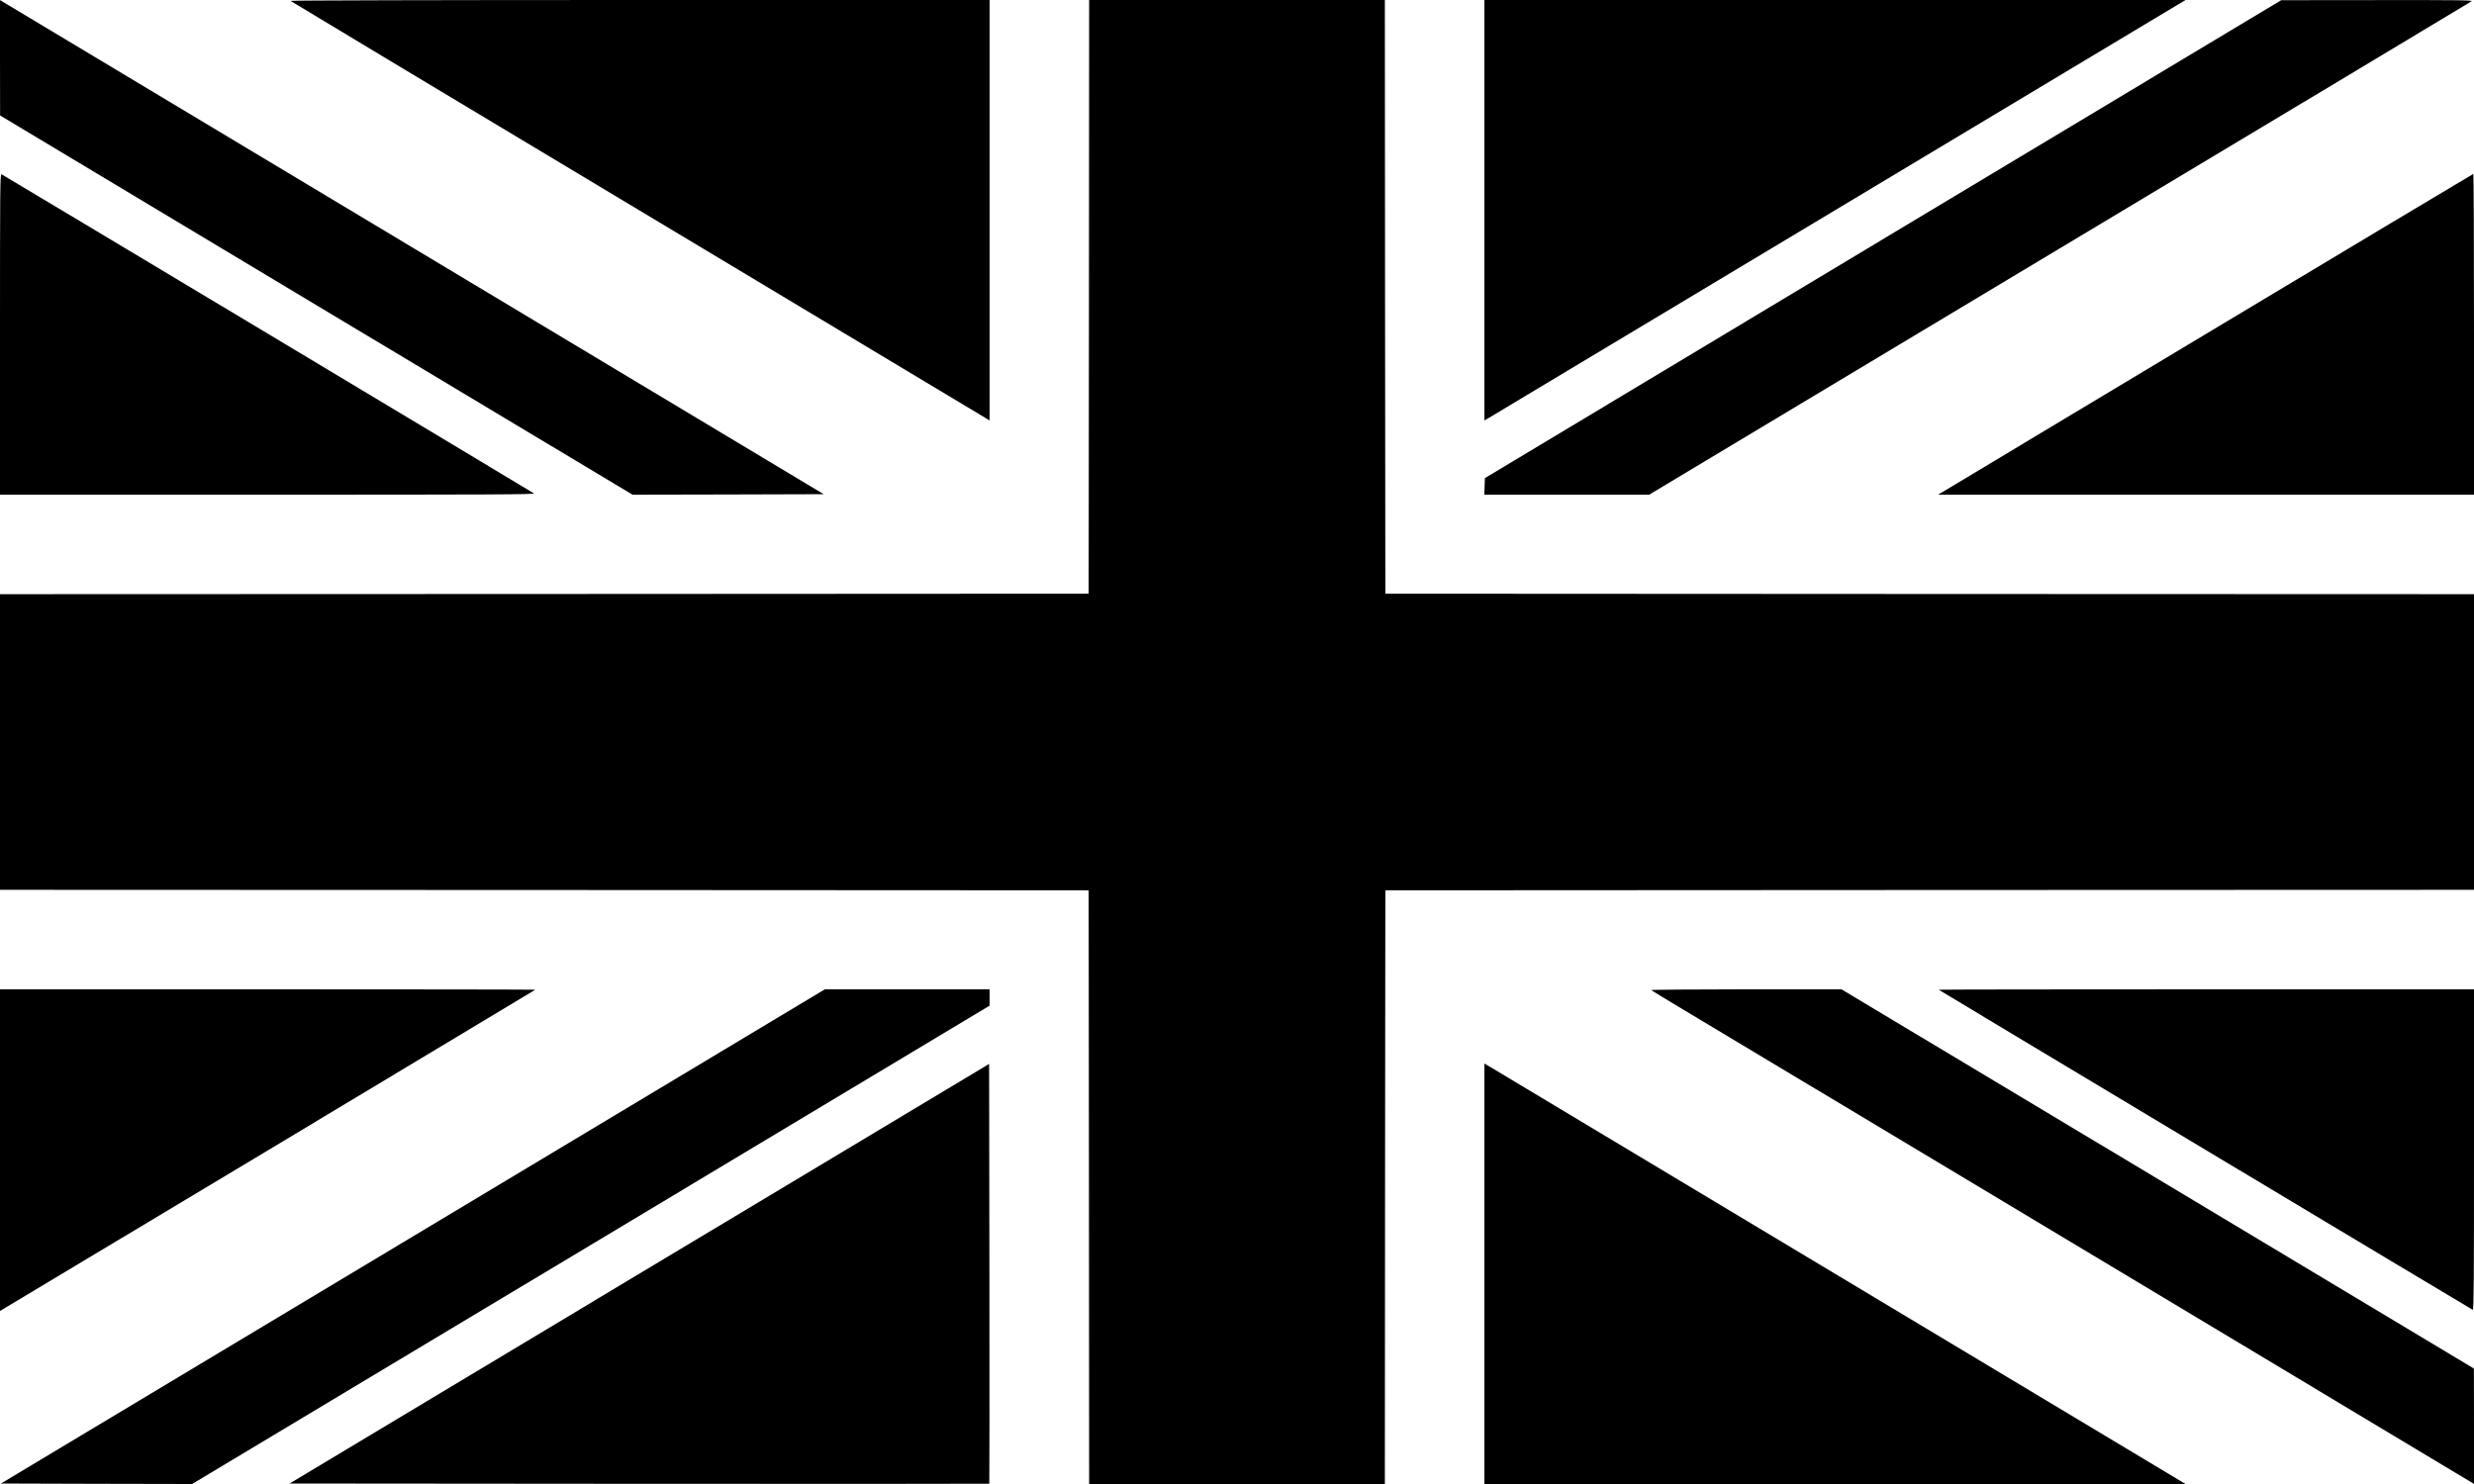 <?xml version="1.0" standalone="no"?>
<!DOCTYPE svg PUBLIC "-//W3C//DTD SVG 20010904//EN"
 "http://www.w3.org/TR/2001/REC-SVG-20010904/DTD/svg10.dtd">
<svg version="1.0" xmlns="http://www.w3.org/2000/svg"
 width="2560pt" height="1536pt" viewBox="0 0 2560 1536"
 preserveAspectRatio="xMidYMid meet">

<g transform="translate(0,1536) scale(0.1,-0.1)"
fill="#000000" stroke="none">
<path d="M0 14762 l1 -597 3272 -1963 3272 -1962 989 2 989 3 -4261 2557
-4262 2557 0 -597z"/>
<path d="M3006 15351 c5 -5 1620 -975 3589 -2156 1969 -1181 3595 -2156 3612
-2167 l33 -20 0 2176 0 2176 -3622 0 c-2071 0 -3618 -4 -3612 -9z"/>
<path d="M11268 12288 l-3 -3073 -5632 -3 -5633 -2 0 -1530 0 -1530 5633 -2
5632 -3 3 -3072 2 -3073 1530 0 1530 0 2 3073 3 3072 5633 3 5632 2 0 1530 0
1530 -5632 2 -5633 3 -3 3073 -2 3072 -1530 0 -1530 0 -2 -3072z"/>
<path d="M15360 13184 l0 -2176 43 25 c23 14 1655 993 3627 2176 l3585 2151
-3627 0 -3628 0 0 -2176z"/>
<path d="M19485 12885 l-4120 -2474 -3 -85 -3 -86 853 0 853 0 4245 2547
c2335 1400 4254 2552 4265 2560 16 11 -141 13 -975 12 l-995 -1 -4120 -2473z"/>
<path d="M0 11901 l0 -1661 2772 0 c2319 0 2769 2 2753 13 -42 28 -5494 3297
-5509 3303 -15 6 -16 -141 -16 -1655z"/>
<path d="M22820 11900 l-2765 -1660 2773 0 2772 0 0 1660 c0 913 -3 1660 -7
1660 -5 -1 -1252 -748 -2773 -1660z"/>
<path d="M0 3455 l0 -1664 2768 1660 c1522 914 2769 1663 2771 1665 2 2 -1243
4 -2767 4 l-2772 0 0 -1665z"/>
<path d="M4272 2562 l-4262 -2557 989 -3 989 -2 4126 2475 4126 2476 0 85 0
84 -852 0 -853 0 -4263 -2558z"/>
<path d="M17086 5112 c5 -5 162 -100 349 -212 187 -112 459 -276 605 -363 146
-88 279 -167 295 -177 17 -9 1658 -994 3648 -2188 l3617 -2171 0 597 -1 597
-3272 1963 -3272 1962 -989 0 c-545 0 -986 -4 -980 -8z"/>
<path d="M20061 5116 c9 -8 5514 -3309 5526 -3313 11 -4 13 297 13 1656 l0
1661 -2772 0 c-1524 0 -2769 -2 -2767 -4z"/>
<path d="M6616 2177 l-3619 -2172 3618 -3 c1990 -1 3620 -1 3622 1 2 2 2 981
1 2174 l-3 2171 -3619 -2171z"/>
<path d="M15360 2176 l0 -2176 3628 0 3627 0 -3585 2151 c-1972 1183 -3604
2162 -3627 2176 l-43 25 0 -2176z"/>
</g>
</svg>
